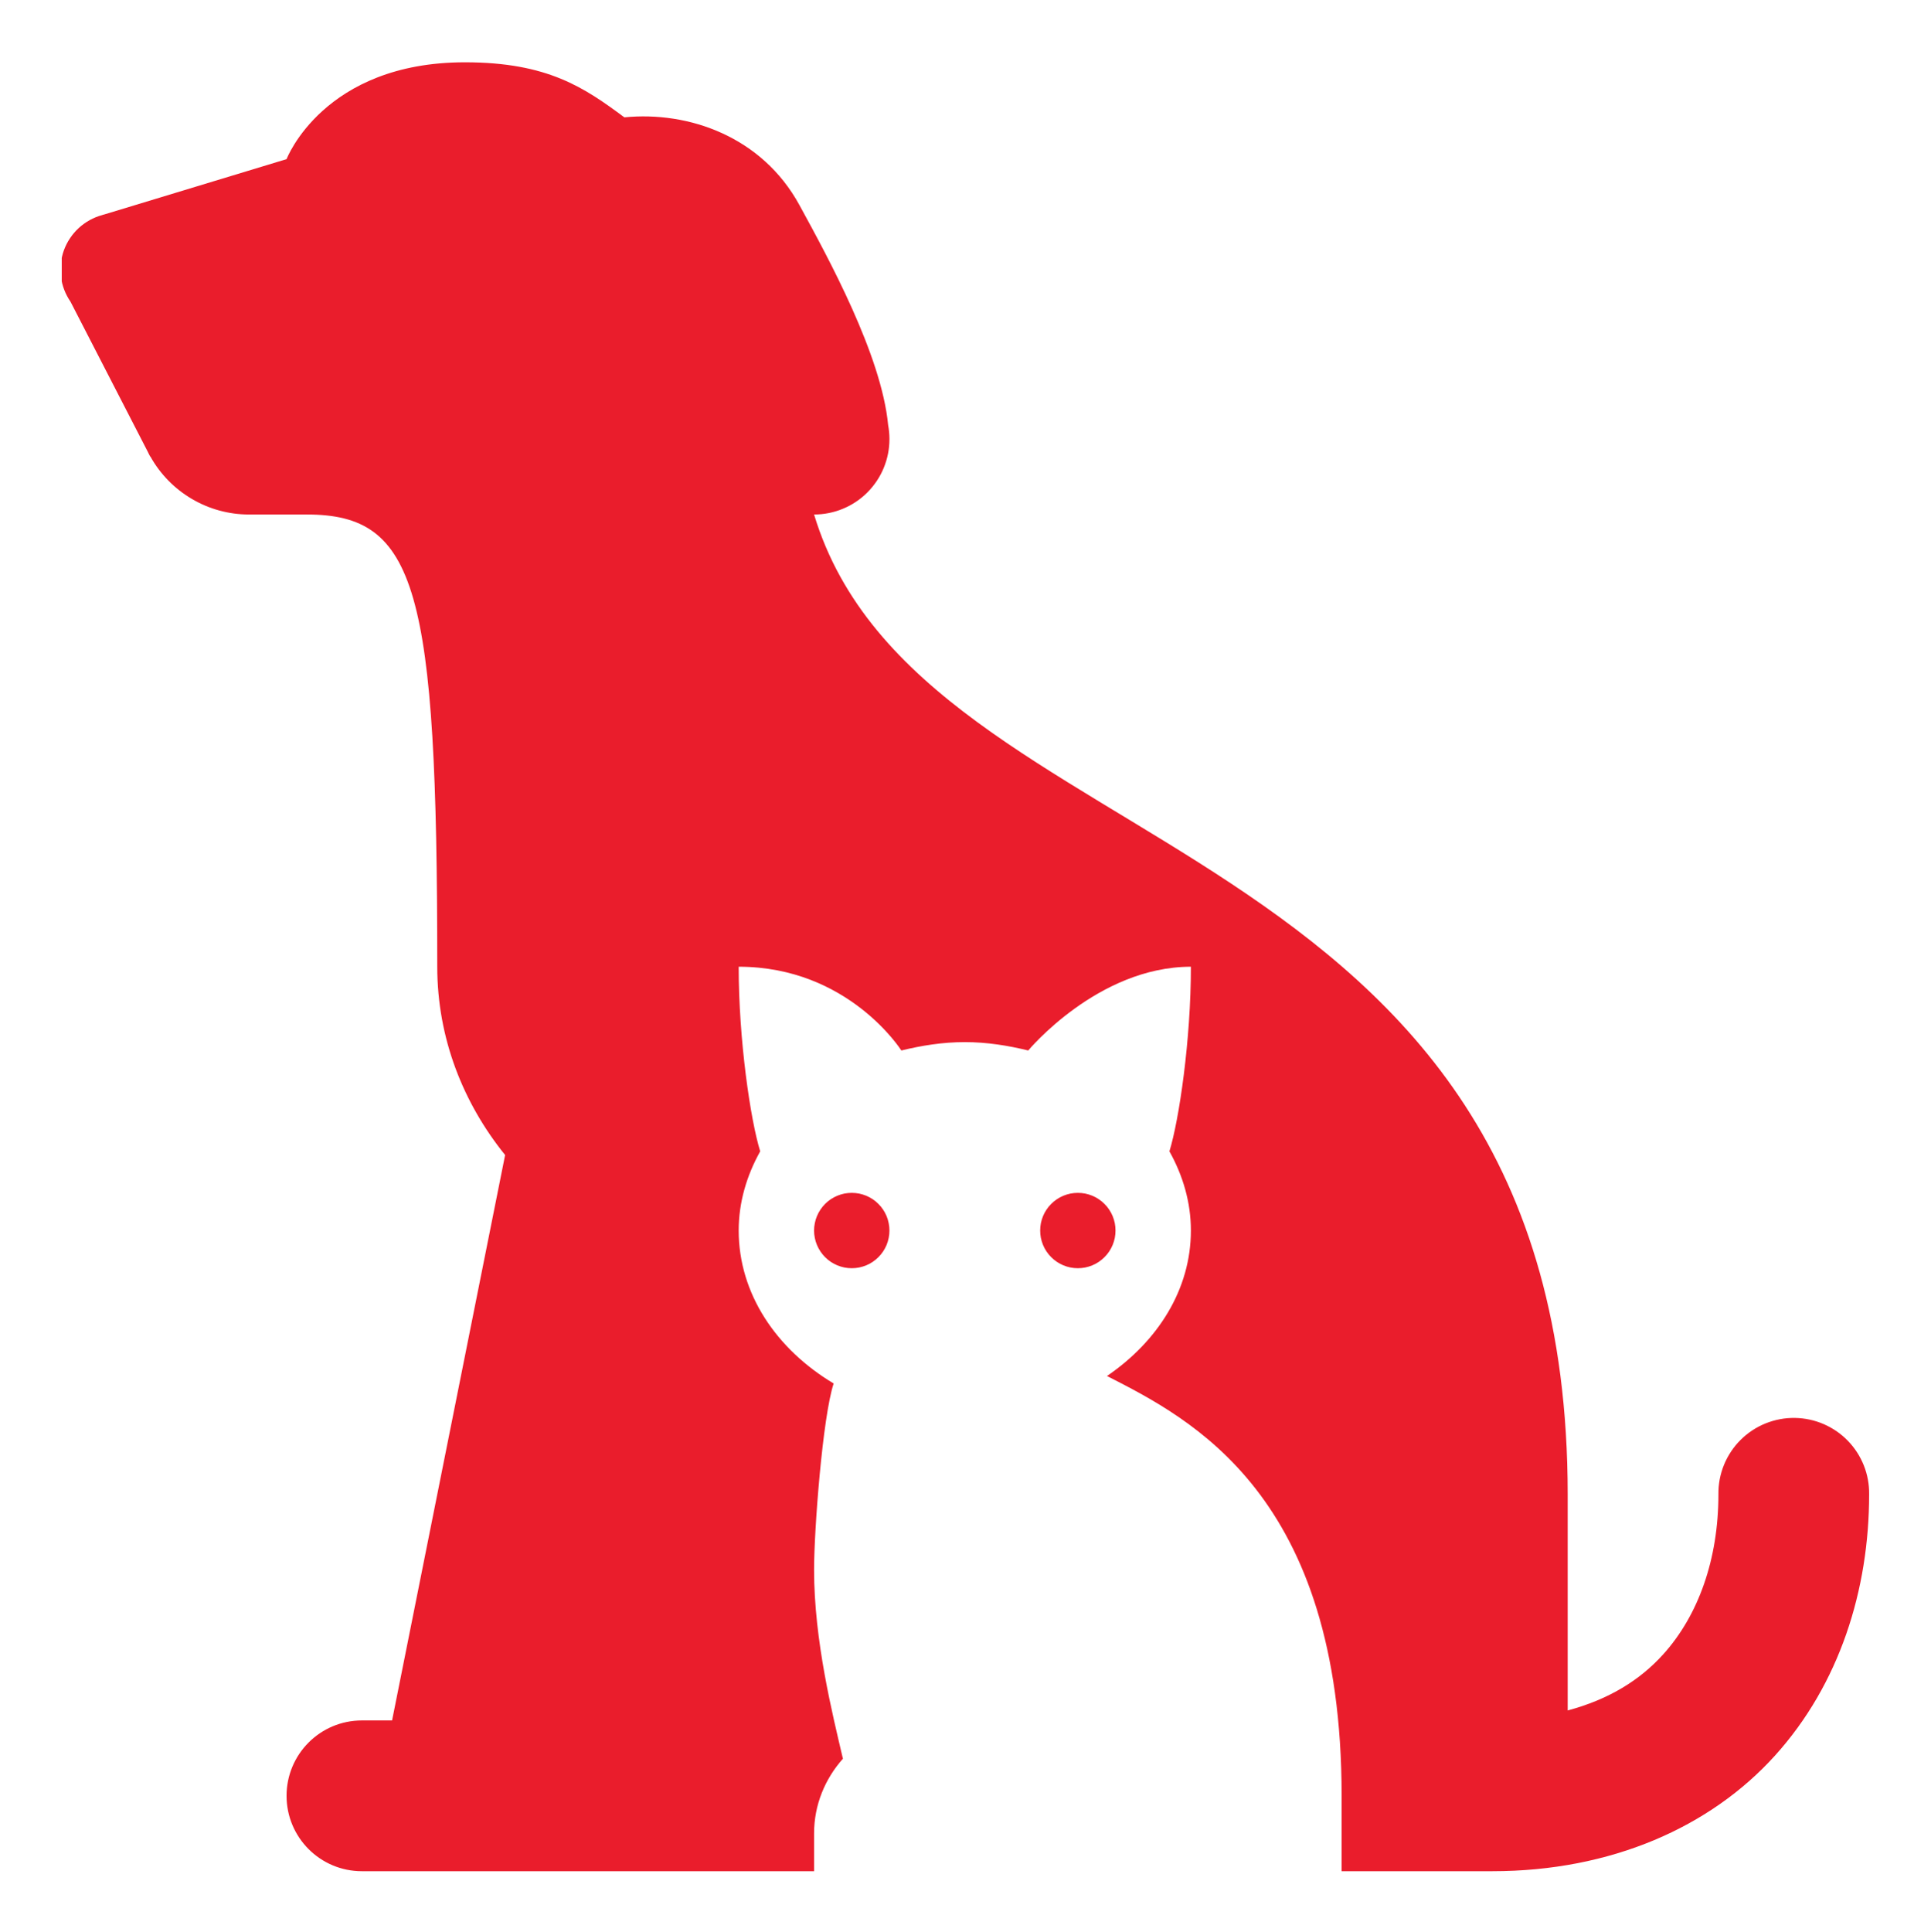 <?xml version="1.0" encoding="UTF-8"?>
<svg xmlns="http://www.w3.org/2000/svg" xmlns:xlink="http://www.w3.org/1999/xlink" width="224.88pt" height="225pt" viewBox="0 0 224.88 225" version="1.2">
<defs>
<clipPath id="clip1">
  <path d="M 7.191 7.254 L 217.676 7.254 L 217.676 217.891 L 7.191 217.891 Z M 7.191 7.254 "/>
</clipPath>
</defs>
<g id="surface1">
<g clip-path="url(#clip1)" clip-rule="nonzero">
<path style=" stroke:none;fill-rule:nonzero;fill:rgb(91.759%,11.369%,17.249%);fill-opacity:1;" d="M 54.145 7.254 C 63.789 7.254 68.059 10.215 72.711 13.664 C 80.203 12.918 88.746 15.918 93.09 23.863 C 96.48 30.062 102.652 41.348 103.43 49.488 C 103.527 50.012 103.578 50.535 103.582 51.066 C 103.582 51.086 103.582 51.113 103.582 51.137 C 103.582 51.711 103.527 52.281 103.414 52.848 C 103.301 53.414 103.133 53.961 102.914 54.492 C 102.695 55.027 102.422 55.531 102.102 56.012 C 101.781 56.488 101.418 56.934 101.012 57.34 C 100.605 57.75 100.16 58.113 99.68 58.434 C 99.203 58.754 98.695 59.023 98.164 59.242 C 97.633 59.465 97.082 59.629 96.52 59.742 C 95.953 59.855 95.383 59.91 94.805 59.91 C 107.293 101.195 182.57 95.184 182.57 174.008 L 182.57 199.172 C 187.367 197.891 190.984 195.637 193.68 192.656 C 197.816 188.082 200.125 181.516 200.125 174.008 C 200.117 173.418 200.168 172.836 200.273 172.262 C 200.383 171.684 200.551 171.125 200.77 170.578 C 200.992 170.035 201.266 169.52 201.59 169.031 C 201.914 168.539 202.285 168.09 202.699 167.676 C 203.117 167.258 203.57 166.891 204.059 166.566 C 204.547 166.242 205.066 165.969 205.609 165.75 C 206.152 165.531 206.715 165.367 207.293 165.258 C 207.867 165.148 208.449 165.102 209.039 165.109 C 209.613 165.121 210.184 165.184 210.746 165.305 C 211.309 165.426 211.855 165.602 212.383 165.828 C 212.91 166.059 213.41 166.336 213.887 166.66 C 214.359 166.988 214.797 167.359 215.199 167.773 C 215.598 168.184 215.957 168.633 216.27 169.117 C 216.582 169.598 216.844 170.109 217.059 170.645 C 217.27 171.18 217.43 171.727 217.531 172.293 C 217.637 172.859 217.684 173.43 217.676 174.008 C 217.676 185.133 214.227 196.113 206.707 204.434 C 199.188 212.754 187.629 217.891 173.793 217.891 L 156.242 217.891 L 156.242 209.113 C 156.242 174.008 138.695 165.227 128.918 160.227 C 134.832 156.195 138.688 150.152 138.688 143.289 C 138.688 139.988 137.758 136.883 136.188 134.066 C 137.316 130.414 138.695 121.074 138.688 112.57 C 127.84 112.57 119.746 122.324 119.746 122.324 C 117.387 121.746 114.938 121.348 112.359 121.348 C 109.777 121.348 107.332 121.746 104.969 122.324 C 104.969 122.324 98.824 112.57 86.027 112.57 C 86.02 121.074 87.398 130.414 88.531 134.066 C 86.961 136.883 86.027 139.988 86.027 143.289 C 86.027 150.645 90.414 157.113 97.086 161.098 C 95.805 164.969 94.805 178.141 94.805 182.785 C 94.805 191.07 96.953 199.605 98.164 204.793 C 96.094 207.121 94.805 210.148 94.805 213.5 L 94.805 217.891 L 42.145 217.891 C 37.293 217.891 33.371 213.957 33.371 209.113 C 33.371 204.27 37.293 200.336 42.145 200.336 L 45.66 200.336 L 58.824 134.496 C 53.961 128.473 50.922 120.918 50.922 112.57 C 50.922 68.496 48.539 59.91 35.719 59.91 L 28.98 59.91 C 27.812 59.91 26.664 59.754 25.535 59.445 C 24.406 59.137 23.34 58.684 22.332 58.09 C 21.324 57.496 20.41 56.781 19.594 55.945 C 18.777 55.109 18.082 54.18 17.512 53.156 L 17.48 53.141 L 17.258 52.711 C 17.25 52.695 17.246 52.676 17.238 52.66 L 8.207 35.125 C 8.059 34.91 7.922 34.684 7.801 34.453 C 7.68 34.223 7.57 33.984 7.477 33.738 C 7.387 33.496 7.305 33.246 7.242 32.992 C 7.18 32.738 7.133 32.48 7.098 32.223 C 7.066 31.961 7.047 31.699 7.047 31.438 C 7.043 31.176 7.059 30.918 7.086 30.656 C 7.117 30.398 7.16 30.141 7.223 29.883 C 7.281 29.629 7.355 29.379 7.445 29.133 C 7.535 28.887 7.641 28.648 7.758 28.414 C 7.879 28.18 8.008 27.957 8.156 27.738 C 8.301 27.52 8.457 27.312 8.629 27.113 C 8.797 26.914 8.98 26.727 9.172 26.551 C 9.363 26.371 9.566 26.207 9.781 26.055 C 9.992 25.902 10.211 25.762 10.441 25.633 C 10.672 25.508 10.906 25.395 11.148 25.297 C 11.391 25.199 11.637 25.113 11.891 25.047 L 12.047 24.992 C 12.059 24.992 12.066 24.992 12.078 24.992 L 33.371 18.531 C 33.371 18.531 37.672 7.254 54.145 7.254 Z M 125.523 138.902 C 125.812 138.902 126.098 138.93 126.379 138.984 C 126.664 139.043 126.938 139.125 127.203 139.234 C 127.469 139.344 127.723 139.48 127.961 139.641 C 128.199 139.801 128.422 139.98 128.625 140.188 C 128.832 140.391 129.012 140.609 129.172 140.852 C 129.332 141.09 129.469 141.344 129.578 141.609 C 129.688 141.875 129.77 142.148 129.828 142.434 C 129.883 142.715 129.91 143 129.91 143.289 C 129.91 143.578 129.883 143.863 129.828 144.145 C 129.77 144.426 129.688 144.703 129.578 144.969 C 129.469 145.234 129.332 145.488 129.172 145.727 C 129.012 145.965 128.832 146.188 128.625 146.391 C 128.422 146.594 128.199 146.777 127.961 146.938 C 127.723 147.098 127.469 147.234 127.203 147.344 C 126.938 147.453 126.664 147.535 126.379 147.594 C 126.098 147.648 125.812 147.676 125.523 147.676 C 125.234 147.676 124.949 147.648 124.668 147.594 C 124.387 147.535 124.109 147.453 123.844 147.344 C 123.578 147.234 123.324 147.098 123.086 146.938 C 122.848 146.777 122.625 146.594 122.422 146.391 C 122.215 146.188 122.035 145.965 121.875 145.727 C 121.715 145.488 121.578 145.234 121.469 144.969 C 121.359 144.703 121.277 144.426 121.219 144.145 C 121.164 143.863 121.137 143.578 121.137 143.289 C 121.137 143 121.164 142.715 121.219 142.434 C 121.277 142.148 121.359 141.875 121.469 141.609 C 121.578 141.344 121.715 141.09 121.875 140.852 C 122.035 140.609 122.215 140.391 122.422 140.188 C 122.625 139.98 122.848 139.801 123.086 139.641 C 123.324 139.48 123.578 139.344 123.844 139.234 C 124.109 139.125 124.387 139.043 124.668 138.984 C 124.949 138.93 125.234 138.902 125.523 138.902 Z M 99.195 138.902 C 99.48 138.902 99.766 138.93 100.051 138.984 C 100.332 139.043 100.605 139.125 100.875 139.234 C 101.141 139.344 101.391 139.48 101.633 139.641 C 101.871 139.801 102.094 139.98 102.297 140.188 C 102.5 140.391 102.684 140.609 102.844 140.852 C 103.004 141.09 103.137 141.344 103.25 141.609 C 103.359 141.875 103.441 142.148 103.496 142.434 C 103.555 142.715 103.582 143 103.582 143.289 C 103.582 143.578 103.555 143.863 103.496 144.145 C 103.441 144.426 103.359 144.703 103.25 144.969 C 103.137 145.234 103.004 145.488 102.844 145.727 C 102.684 145.965 102.5 146.188 102.297 146.391 C 102.094 146.594 101.871 146.777 101.633 146.938 C 101.391 147.098 101.141 147.234 100.875 147.344 C 100.605 147.453 100.332 147.535 100.051 147.594 C 99.766 147.648 99.48 147.676 99.195 147.676 C 98.906 147.676 98.621 147.648 98.336 147.594 C 98.055 147.535 97.781 147.453 97.516 147.344 C 97.25 147.234 96.996 147.098 96.754 146.938 C 96.516 146.777 96.293 146.594 96.09 146.391 C 95.887 146.188 95.707 145.965 95.547 145.727 C 95.387 145.488 95.25 145.234 95.141 144.969 C 95.027 144.703 94.945 144.426 94.891 144.145 C 94.832 143.863 94.805 143.578 94.805 143.289 C 94.805 143 94.832 142.715 94.891 142.434 C 94.945 142.148 95.027 141.875 95.141 141.609 C 95.25 141.344 95.387 141.09 95.547 140.852 C 95.707 140.609 95.887 140.391 96.09 140.188 C 96.293 139.98 96.516 139.801 96.754 139.641 C 96.996 139.48 97.25 139.344 97.516 139.234 C 97.781 139.125 98.055 139.043 98.336 138.984 C 98.621 138.93 98.906 138.902 99.195 138.902 Z M 99.195 138.902 "/>
</g>
</g>
</svg>
